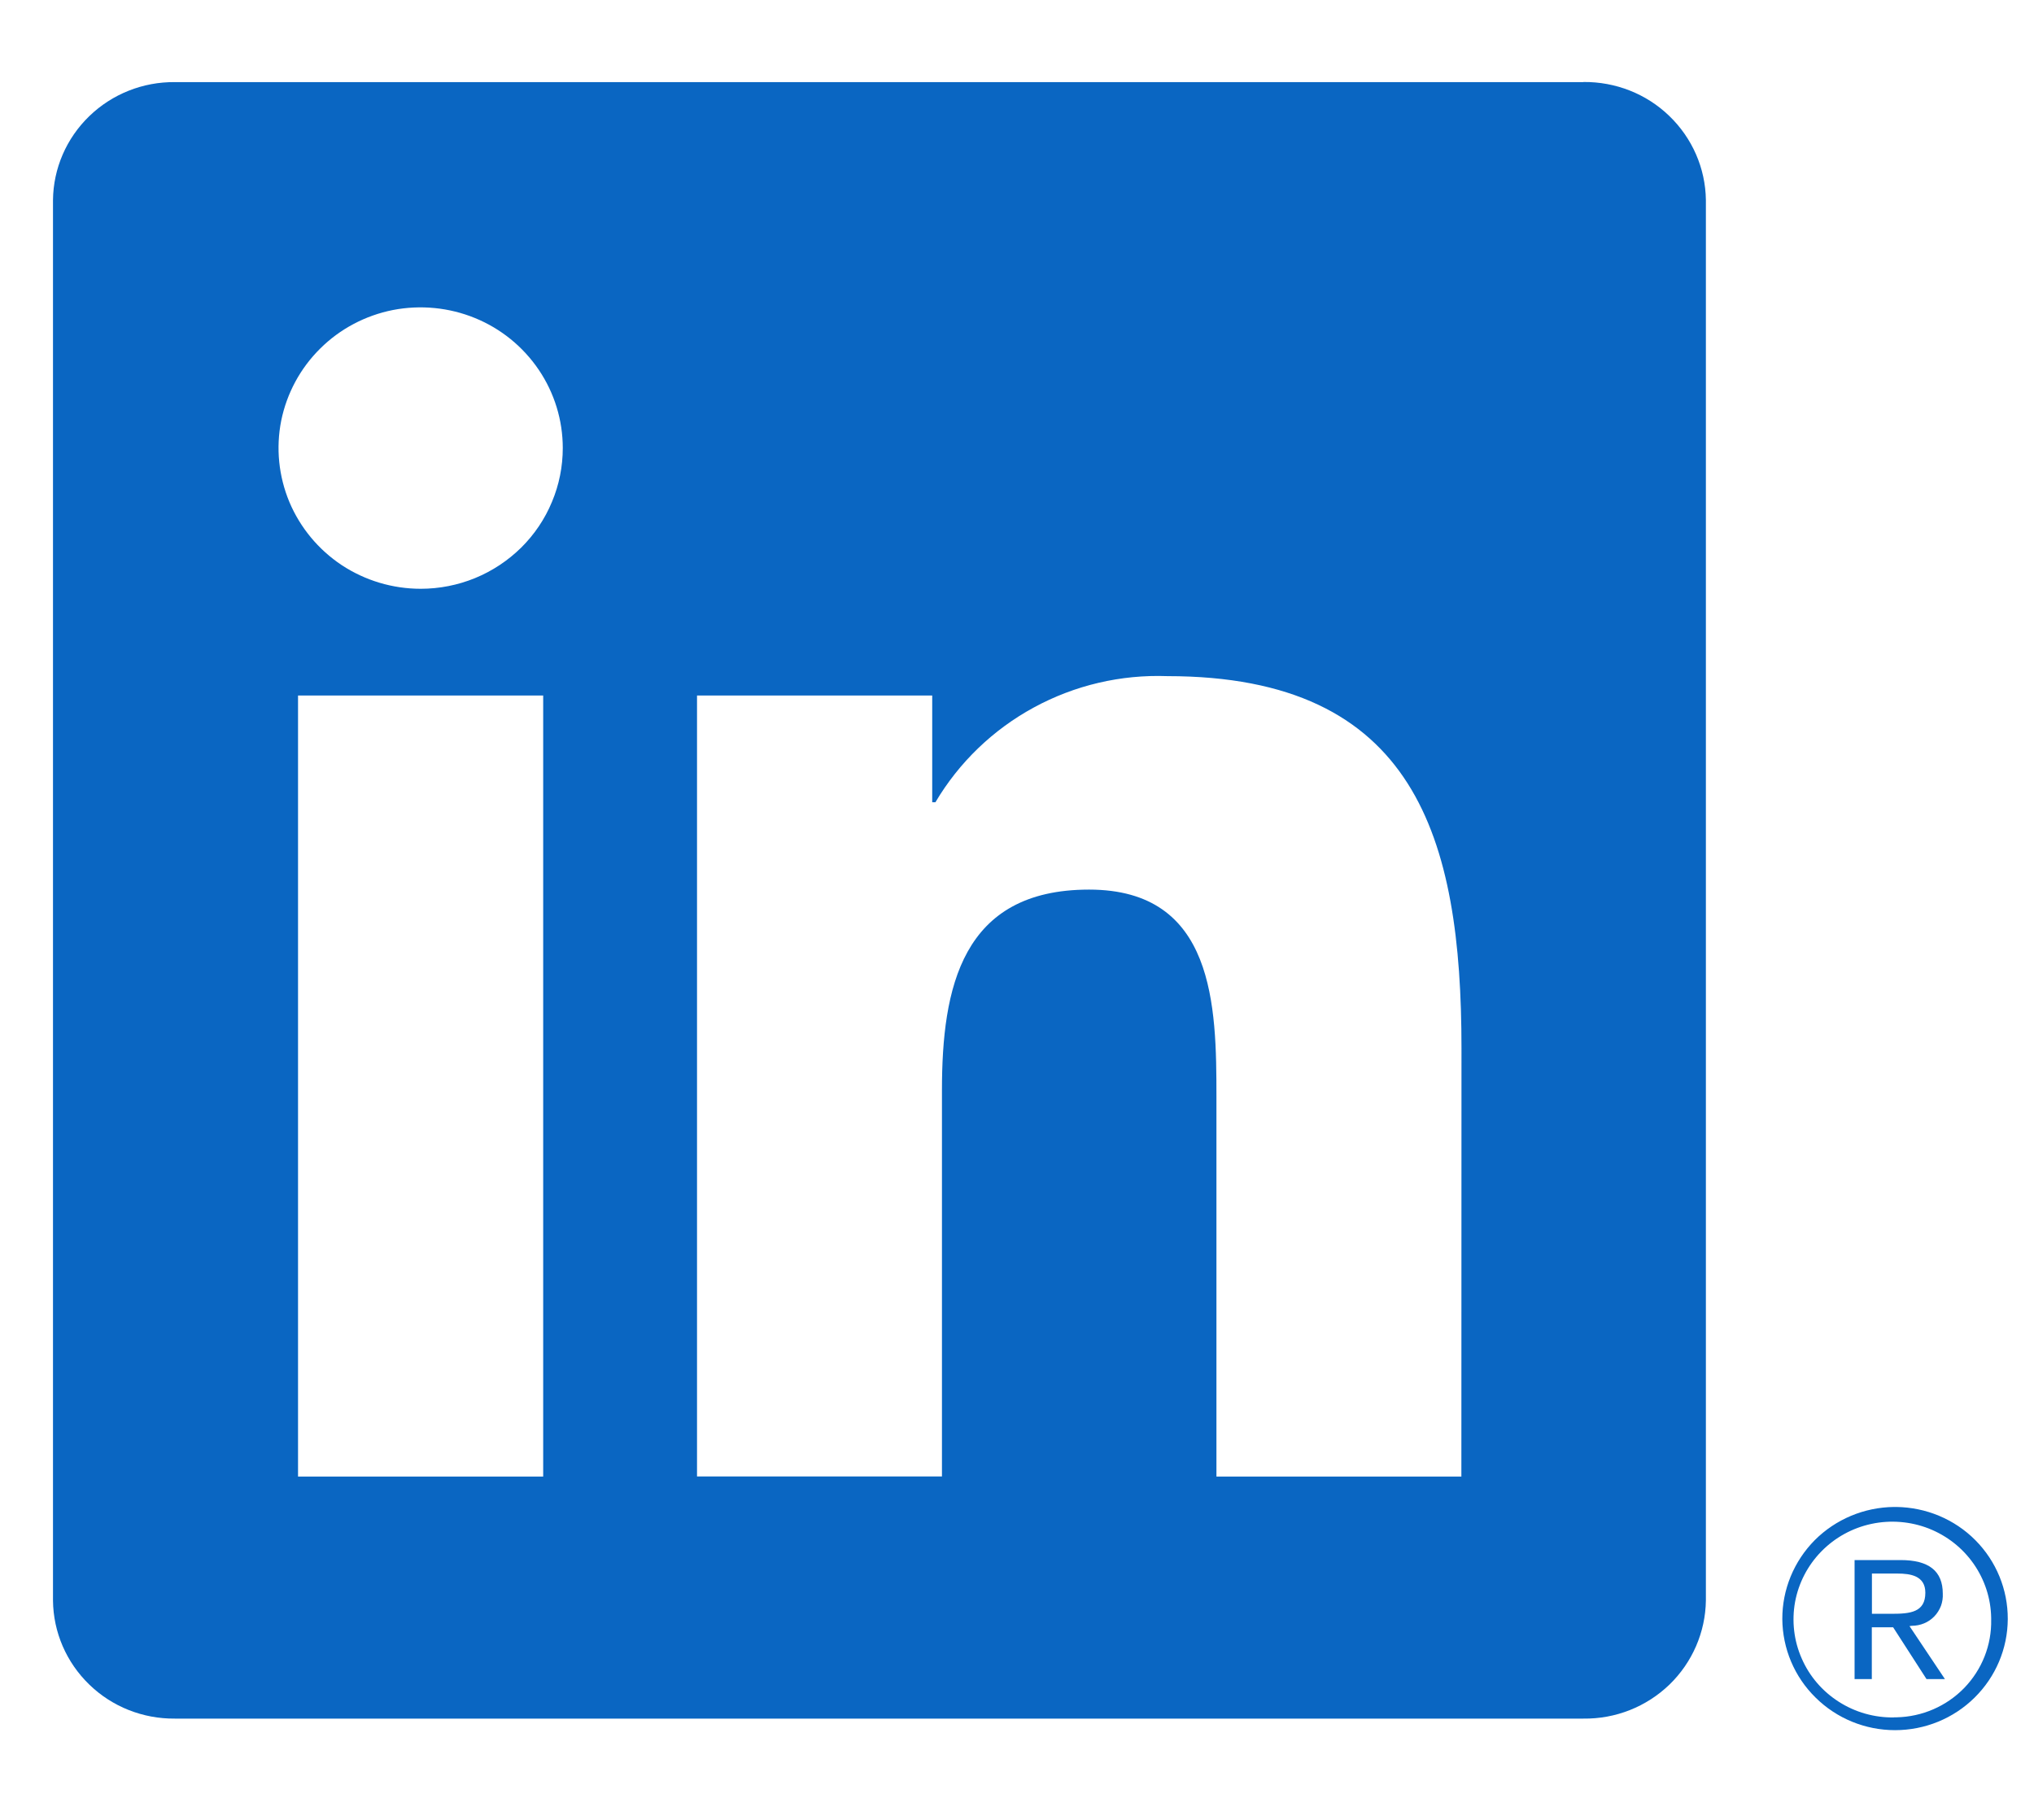   <svg width="19" height="17" viewBox="0 0 19 17" fill="none" xmlns="http://www.w3.org/2000/svg">
<g clip-path="url(#clip0_1_1860)">
<path d="M17.859 15.187C17.899 15.187 17.938 15.179 17.974 15.164C18.01 15.149 18.042 15.127 18.069 15.099C18.096 15.071 18.117 15.037 18.131 15.001C18.144 14.965 18.15 14.926 18.148 14.887C18.148 14.675 18.018 14.573 17.753 14.573H17.324V15.685H17.485V15.201H17.684L17.688 15.207L17.996 15.685H18.168L17.837 15.19L17.859 15.187ZM17.673 15.075H17.486V14.699H17.723C17.845 14.699 17.985 14.719 17.985 14.878C17.985 15.061 17.844 15.075 17.672 15.075" fill="#0A66C2"/>
<path d="M13.651 13.793H11.363V10.245C11.363 9.399 11.348 8.31 10.173 8.31C8.981 8.31 8.799 9.232 8.799 10.184V13.792H6.511V6.497H8.708V7.494H8.738C8.958 7.122 9.276 6.816 9.657 6.609C10.039 6.401 10.47 6.3 10.905 6.316C13.224 6.316 13.652 7.826 13.652 9.791L13.651 13.793ZM3.93 5.5C3.667 5.5 3.411 5.423 3.192 5.279C2.974 5.134 2.804 4.929 2.703 4.689C2.603 4.449 2.576 4.184 2.627 3.929C2.679 3.674 2.805 3.44 2.991 3.256C3.176 3.072 3.413 2.947 3.67 2.896C3.928 2.846 4.195 2.872 4.437 2.971C4.68 3.07 4.887 3.239 5.033 3.455C5.179 3.671 5.257 3.925 5.257 4.185C5.257 4.358 5.223 4.529 5.156 4.688C5.09 4.848 4.992 4.993 4.869 5.115C4.745 5.237 4.599 5.334 4.438 5.4C4.277 5.466 4.104 5.5 3.93 5.5ZM5.074 13.793H2.784V6.497H5.074V13.793ZM14.791 0.767H1.634C1.335 0.764 1.048 0.878 0.834 1.085C0.62 1.292 0.498 1.574 0.495 1.869V14.951C0.498 15.247 0.62 15.529 0.834 15.736C1.047 15.943 1.335 16.057 1.634 16.054H14.791C15.091 16.058 15.379 15.944 15.594 15.737C15.808 15.53 15.931 15.247 15.935 14.951V1.868C15.931 1.572 15.808 1.29 15.593 1.083C15.379 0.876 15.09 0.763 14.791 0.766" fill="#0A66C2"/>
<path d="M17.692 14.077C17.414 14.08 17.148 14.191 16.952 14.387C16.757 14.584 16.648 14.849 16.649 15.124C16.651 15.4 16.762 15.664 16.96 15.858C17.157 16.053 17.424 16.162 17.702 16.162C17.981 16.162 18.248 16.053 18.445 15.858C18.642 15.664 18.754 15.4 18.755 15.124C18.756 14.849 18.648 14.584 18.452 14.387C18.257 14.191 17.991 14.08 17.712 14.077H17.692ZM17.692 16.043C17.51 16.046 17.33 15.995 17.177 15.897C17.023 15.799 16.902 15.658 16.83 15.492C16.757 15.326 16.736 15.143 16.768 14.965C16.801 14.787 16.886 14.623 17.013 14.493C17.14 14.363 17.303 14.273 17.482 14.235C17.66 14.197 17.846 14.212 18.016 14.278C18.186 14.345 18.332 14.459 18.436 14.608C18.54 14.757 18.597 14.932 18.6 15.113C18.6 15.118 18.6 15.123 18.6 15.129C18.605 15.366 18.515 15.595 18.349 15.767C18.183 15.938 17.956 16.037 17.716 16.042H17.692" fill="#0A66C2"/>
</g>
<defs>
<clipPath id="clip0_1_1860">
<rect width="18.26" height="15.415" fill="white" transform="translate(0.495 0.767)"/>
</clipPath>
</defs>
</svg>
